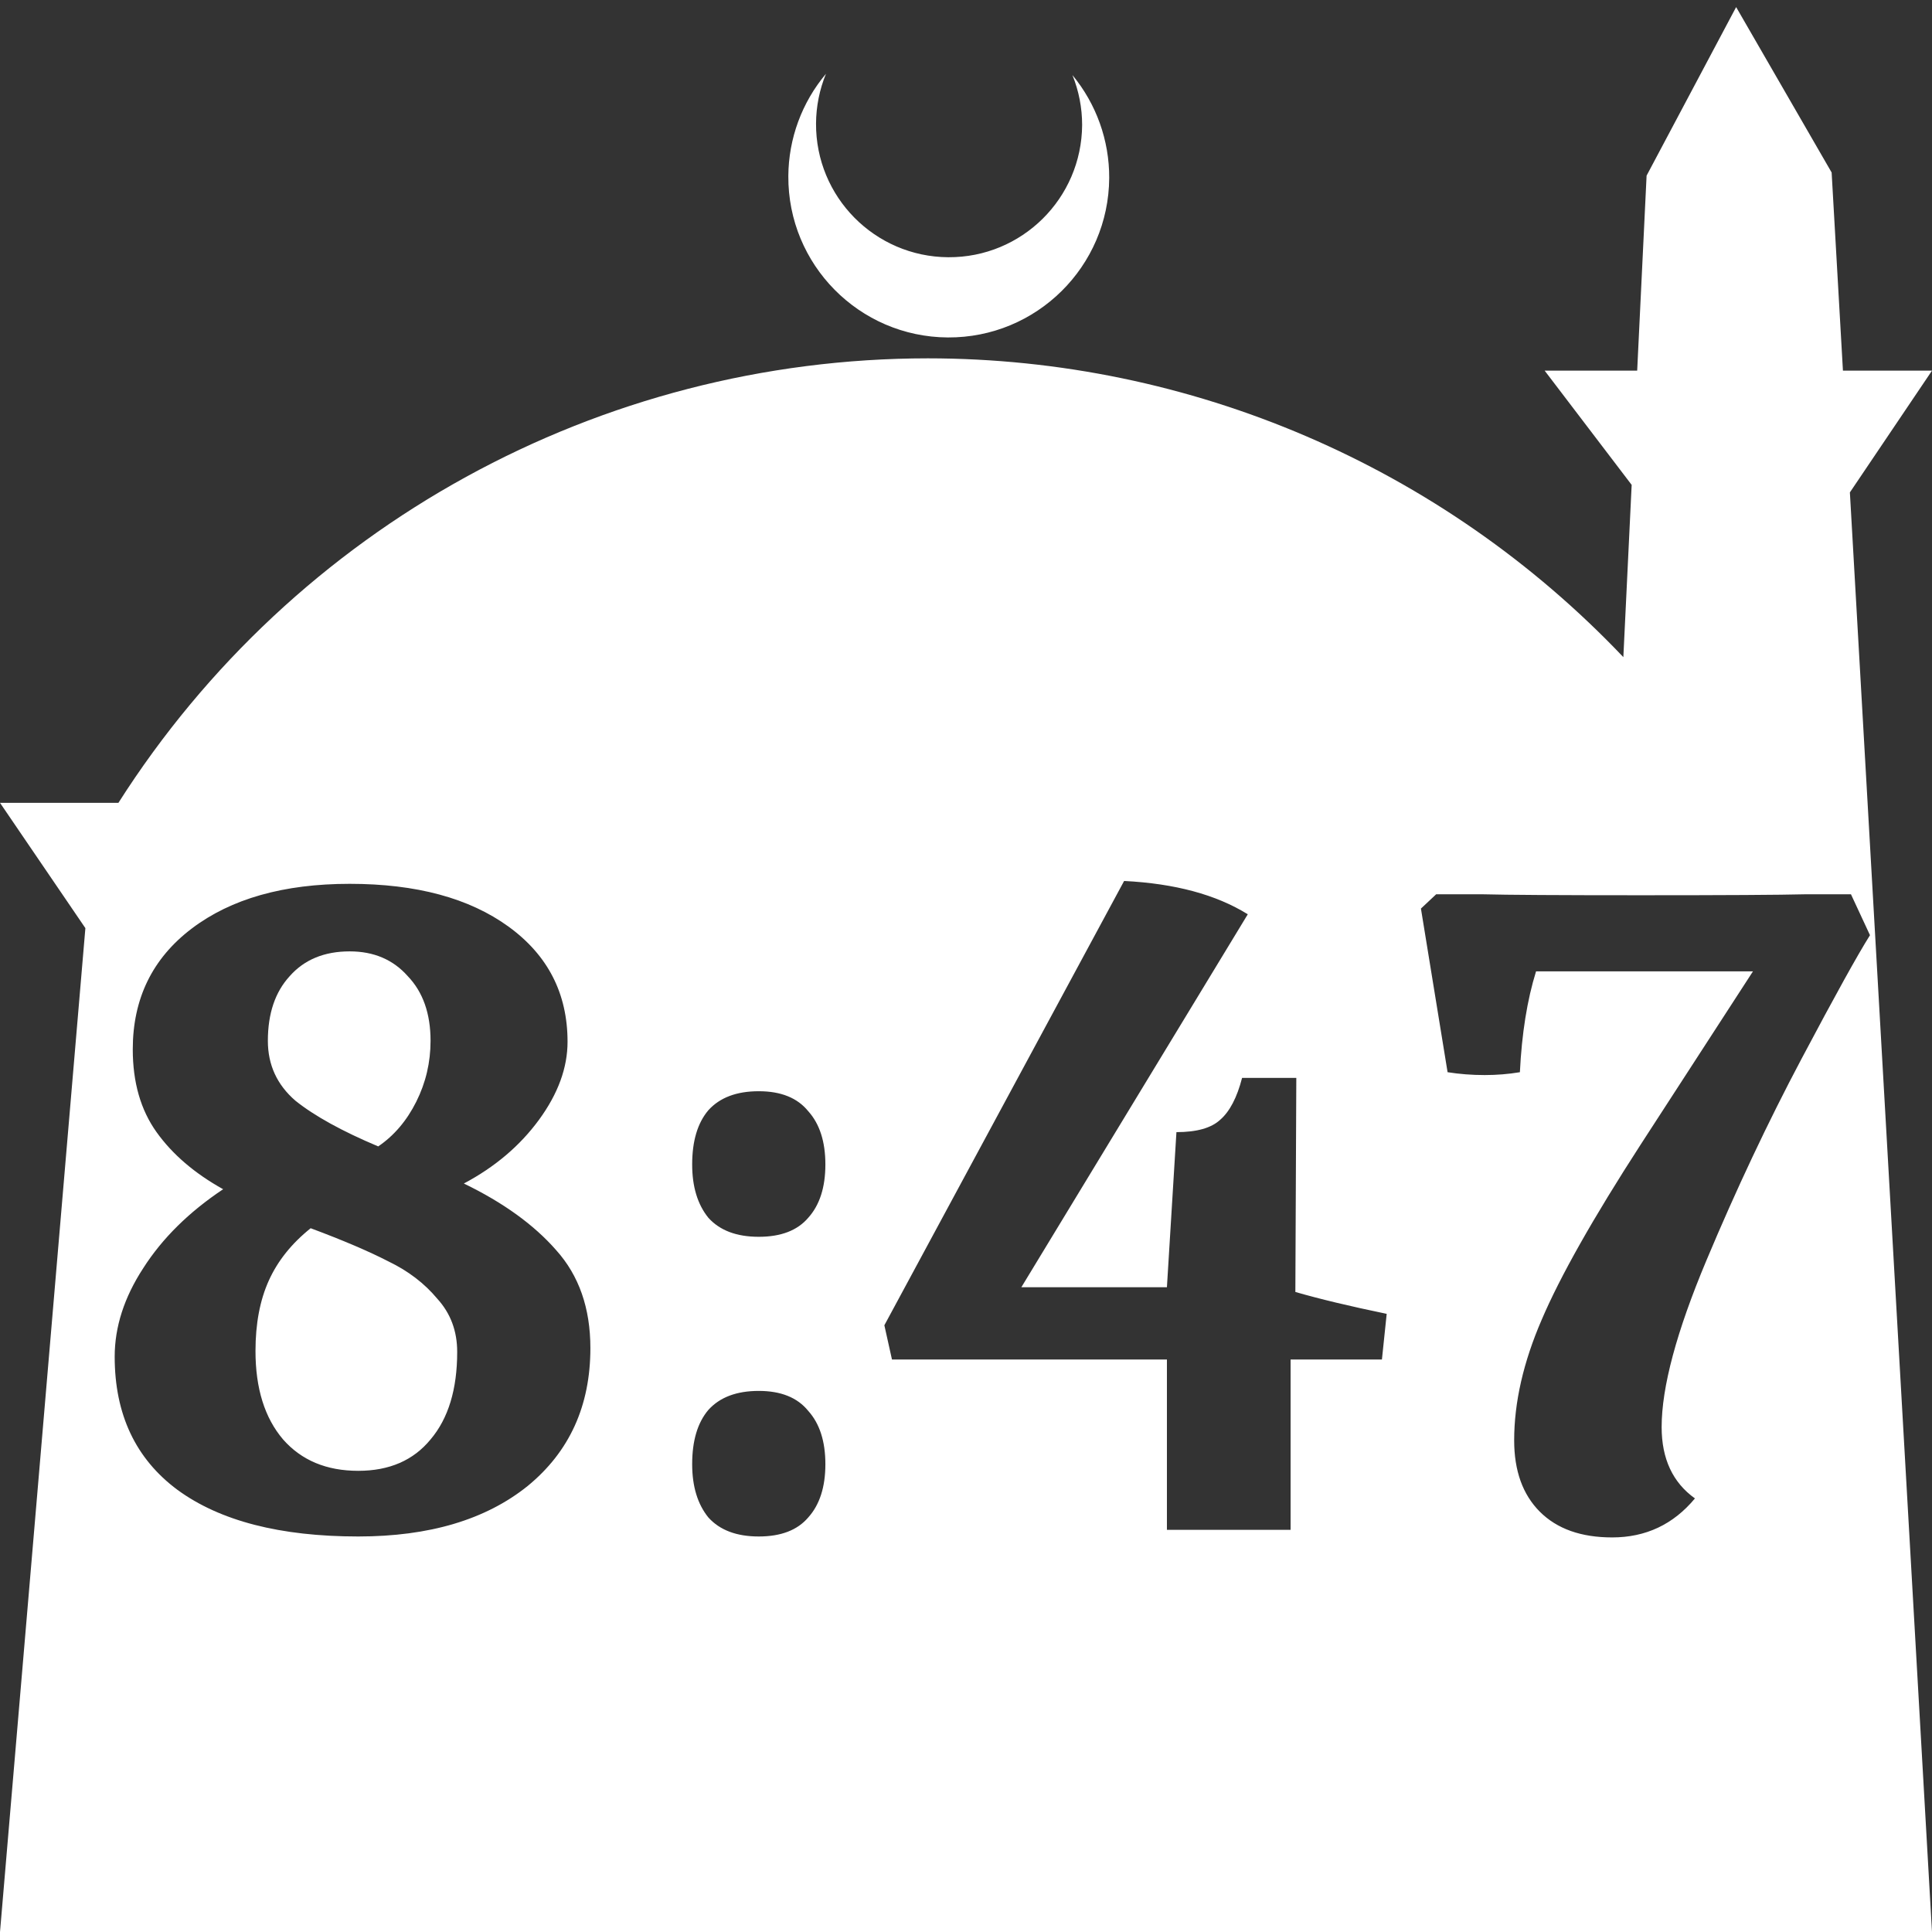 <?xml version="1.0" encoding="UTF-8" standalone="no"?>
<!-- Created with Inkscape (http://www.inkscape.org/) -->

<svg
   width="172.67mm"
   height="172.67mm"
   viewBox="0 0 172.67 172.67"
   version="1.1"
   id="svg1"
   xml:space="preserve"
   xmlns="http://www.w3.org/2000/svg"
   xmlns:svg="http://www.w3.org/2000/svg"><rect x="0" y="0" width="172.67" height="172.67" fill="#333333" stroke="none"/><defs
     id="defs1" /><g
     id="layer1"
     transform="translate(157.251,198.81)"><path
       id="path5"
       style="fill:#ffffff;fill-opacity:1;stroke-width:0.805;stroke-linecap:round;stroke-linejoin:round"
       d="M -2.086 -198.177 L -10.089 -183.113 L -10.93 -165.684 L -19.199 -165.684 L -11.423 -155.474 L -12.166 -140.079 C -28.353 -157.121 -50.824 -166.774 -74.327 -166.784 C -103.645 -166.774 -130.927 -151.792 -146.667 -127.059 L -157.251 -127.059 L -149.62 -115.86 L -157.251 -26.14 L -8.514 -26.14 L 15.419 -26.14 L 8.08 -154.802 L 15.419 -165.684 L 7.459 -165.684 L 6.449 -183.393 L -2.086 -198.177 z M -83.431 -192.216 C -85.585 -189.655 -86.775 -186.421 -86.795 -183.075 C -86.842 -175.155 -80.46 -168.697 -72.54 -168.651 C -64.621 -168.604 -58.163 -174.986 -58.117 -182.905 C -58.103 -186.26 -59.266 -189.514 -61.404 -192.1 C -60.831 -190.684 -60.537 -189.17 -60.537 -187.641 C -60.576 -181.074 -65.931 -175.782 -72.498 -175.82 C -79.065 -175.859 -84.358 -181.214 -84.319 -187.781 C -84.309 -189.303 -84.008 -190.808 -83.431 -192.216 z M -56.785 -120.074 C -52.25 -119.848 -48.566 -118.856 -45.732 -117.098 L -65.968 -83.767 L -52.959 -83.767 L -52.109 -97.627 C -50.295 -97.627 -48.991 -97.995 -48.198 -98.732 C -47.347 -99.469 -46.695 -100.716 -46.242 -102.473 L -41.395 -102.473 L -41.48 -83.342 C -39.326 -82.718 -36.605 -82.067 -33.317 -81.386 L -33.743 -77.305 L -41.906 -77.305 L -41.906 -62.085 L -52.959 -62.085 L -52.959 -77.305 L -77.532 -77.305 L -78.212 -80.366 L -56.785 -120.074 z M -125.999 -119.819 C -120.047 -119.819 -115.314 -118.544 -111.799 -115.993 C -108.284 -113.442 -106.527 -110.012 -106.527 -105.704 C -106.527 -103.38 -107.378 -101.056 -109.078 -98.732 C -110.779 -96.408 -113.018 -94.509 -115.795 -93.035 C -112.281 -91.335 -109.532 -89.351 -107.548 -87.083 C -105.507 -84.816 -104.486 -81.896 -104.486 -78.325 C -104.486 -73.167 -106.357 -69.057 -110.098 -65.996 C -113.84 -62.992 -118.885 -61.489 -125.233 -61.489 C -132.206 -61.489 -137.591 -62.878 -141.389 -65.656 C -145.13 -68.434 -147.001 -72.401 -147.001 -77.56 C -147.001 -80.224 -146.15 -82.86 -144.45 -85.468 C -142.749 -88.132 -140.369 -90.484 -137.308 -92.525 C -139.858 -93.942 -141.842 -95.643 -143.26 -97.627 C -144.677 -99.611 -145.385 -102.076 -145.385 -105.024 C -145.385 -109.559 -143.628 -113.159 -140.114 -115.823 C -136.599 -118.487 -131.894 -119.819 -125.999 -119.819 z M -28.896 -118.884 L -24.73 -118.884 C -22.576 -118.827 -17.871 -118.798 -10.615 -118.798 C -3.076 -118.798 1.828 -118.827 4.095 -118.884 L 8.177 -118.884 L 9.877 -115.228 C 8.8 -113.527 6.76 -109.843 3.755 -104.174 C 0.751 -98.505 -2.084 -92.497 -4.748 -86.148 C -7.412 -79.799 -8.744 -74.839 -8.744 -71.268 C -8.744 -68.433 -7.752 -66.308 -5.768 -64.891 C -7.696 -62.567 -10.161 -61.405 -13.166 -61.405 C -15.943 -61.405 -18.097 -62.17 -19.628 -63.7 C -21.158 -65.231 -21.924 -67.356 -21.924 -70.077 C -21.924 -73.479 -21.102 -77.078 -19.458 -80.876 C -17.814 -84.73 -14.866 -89.946 -10.615 -96.521 L -0.582 -111.996 L -19.968 -111.996 C -20.762 -109.445 -21.243 -106.441 -21.413 -102.983 C -22.434 -102.813 -23.482 -102.728 -24.559 -102.728 C -25.693 -102.728 -26.798 -102.813 -27.875 -102.983 L -30.257 -117.608 L -28.896 -118.884 z M -125.999 -113.782 C -128.266 -113.782 -130.052 -113.045 -131.355 -111.572 C -132.659 -110.154 -133.311 -108.227 -133.311 -105.789 C -133.311 -103.635 -132.489 -101.85 -130.845 -100.433 C -129.145 -99.072 -126.679 -97.712 -123.448 -96.351 C -122.031 -97.315 -120.897 -98.647 -120.047 -100.347 C -119.196 -102.048 -118.771 -103.862 -118.771 -105.789 C -118.771 -108.227 -119.451 -110.154 -120.812 -111.572 C -122.116 -113.045 -123.845 -113.782 -125.999 -113.782 z M -89.437 -101.283 C -87.453 -101.283 -85.979 -100.688 -85.015 -99.497 C -83.995 -98.364 -83.484 -96.777 -83.484 -94.736 C -83.484 -92.695 -83.995 -91.108 -85.015 -89.974 C -85.979 -88.84 -87.453 -88.273 -89.437 -88.273 C -91.421 -88.273 -92.922 -88.84 -93.943 -89.974 C -94.906 -91.164 -95.389 -92.752 -95.389 -94.736 C -95.389 -96.833 -94.906 -98.448 -93.943 -99.582 C -92.922 -100.716 -91.421 -101.283 -89.437 -101.283 z M -129.485 -89.039 C -131.185 -87.678 -132.433 -86.12 -133.226 -84.362 C -134.02 -82.605 -134.417 -80.508 -134.417 -78.07 C -134.417 -74.726 -133.595 -72.089 -131.951 -70.162 C -130.307 -68.292 -128.068 -67.357 -125.233 -67.357 C -122.456 -67.357 -120.302 -68.292 -118.771 -70.162 C -117.184 -72.033 -116.39 -74.64 -116.39 -77.985 C -116.39 -79.856 -116.985 -81.443 -118.176 -82.746 C -119.31 -84.107 -120.755 -85.212 -122.513 -86.062 C -124.27 -86.969 -126.594 -87.961 -129.485 -89.039 z M -89.437 -74.499 C -87.453 -74.499 -85.979 -73.904 -85.015 -72.713 C -83.995 -71.58 -83.484 -69.992 -83.484 -67.951 C -83.484 -65.911 -83.995 -64.324 -85.015 -63.19 C -85.979 -62.056 -87.453 -61.489 -89.437 -61.489 C -91.421 -61.489 -92.922 -62.056 -93.943 -63.19 C -94.906 -64.38 -95.389 -65.967 -95.389 -67.951 C -95.389 -70.049 -94.906 -71.664 -93.943 -72.798 C -92.922 -73.932 -91.421 -74.499 -89.437 -74.499 z " /></g></svg>
